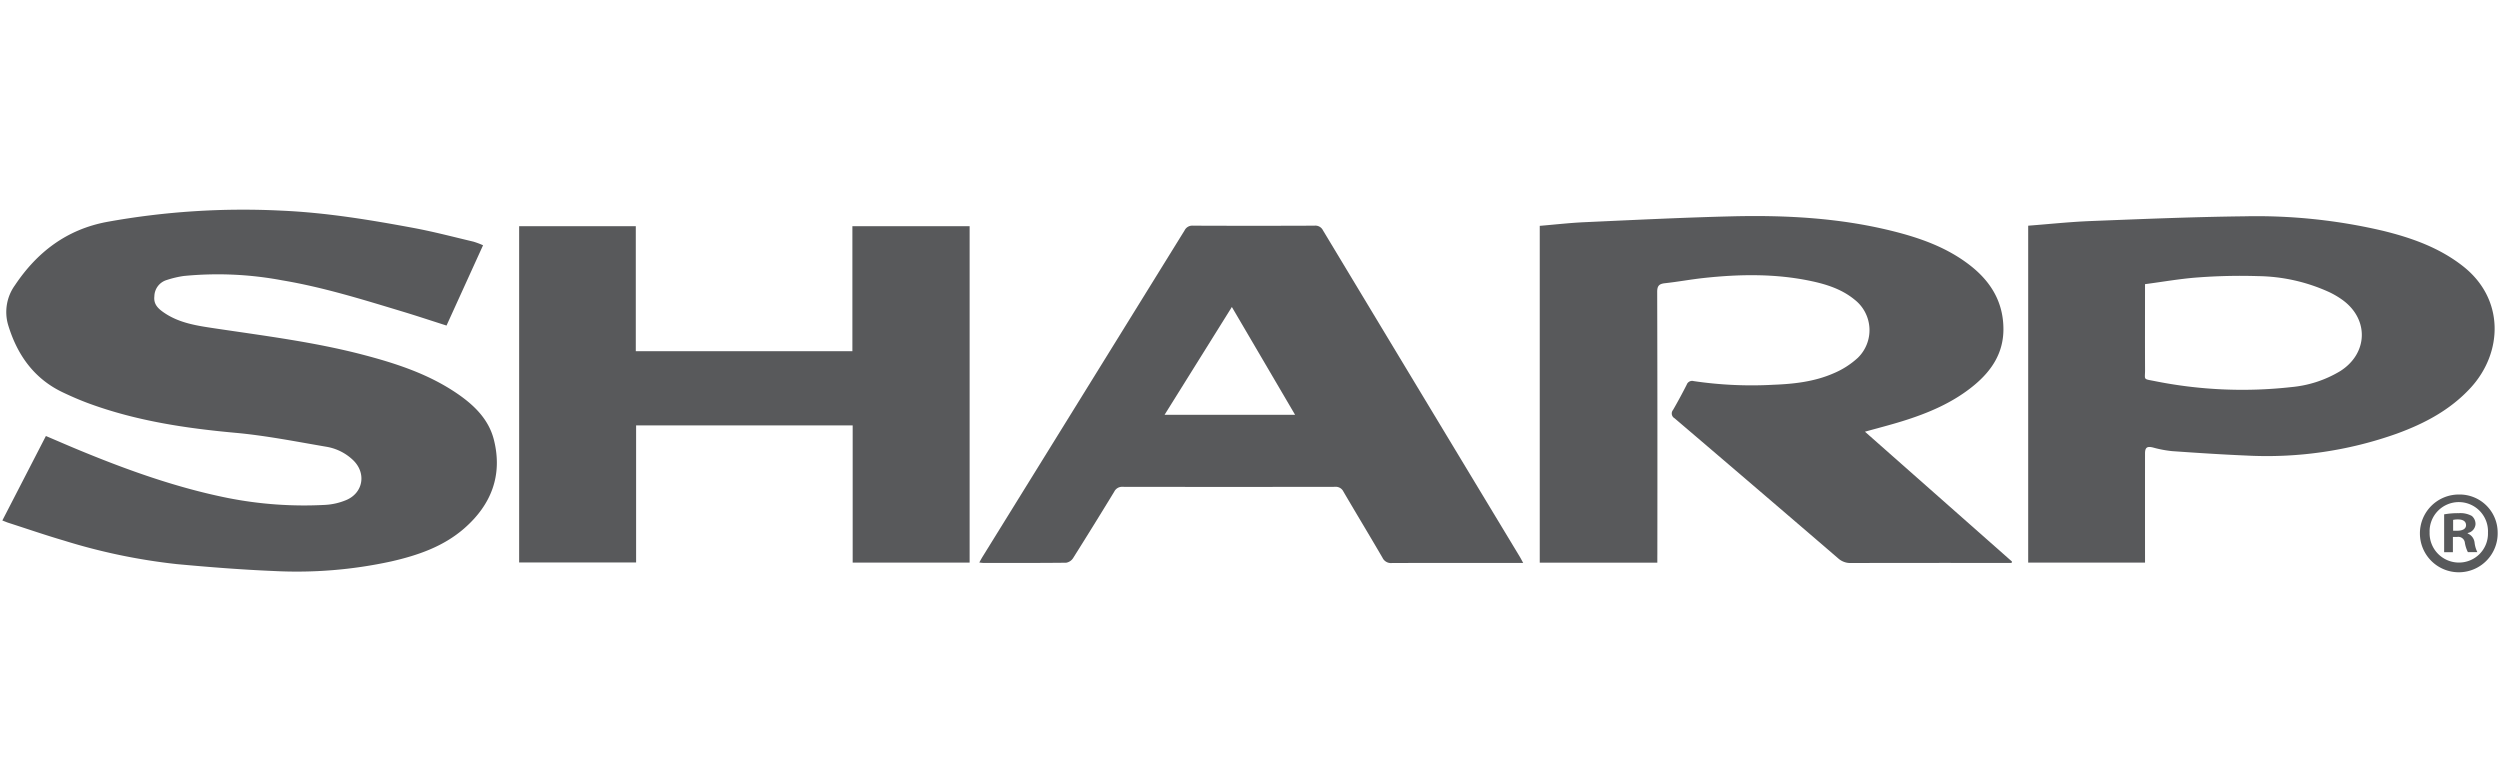 <svg xmlns="http://www.w3.org/2000/svg" viewBox="0 0 640 200"><defs><style>.a{fill:#58595b;}</style></defs><title>sharp</title><path class="a" d="M0.6,133.243l11.15-21.625c3.046,1.295,6,2.585,8.982,3.812,12.179,5.015,24.554,9.43,37.506,12.037A100.578,100.578,0,0,0,83.4,129.243a16.287,16.287,0,0,0,5.109-1.178c4.423-1.772,5.358-6.821,1.976-10.181a12.971,12.971,0,0,0-7.06-3.536C75.714,113.029,68,111.5,60.221,110.795c-12.743-1.16-25.283-3.052-37.343-7.464-2.3-.84-4.55-1.818-6.76-2.866C8.672,96.938,4.364,90.775,2.062,83.119a11.742,11.742,0,0,1,1.765-10.1c5.687-8.506,13.26-14.281,23.559-16.21a195.459,195.459,0,0,1,44.8-2.878c11.31,0.5,22.482,2.345,33.6,4.407,5.175,0.96,10.279,2.311,15.406,3.522a20.836,20.836,0,0,1,2.47.928l-9.352,20.554c-3.9-1.243-7.678-2.5-11.486-3.649-10.093-3.05-20.173-6.183-30.6-7.93a89.22,89.22,0,0,0-25.19-1.11A25.312,25.312,0,0,0,42.7,71.678a4.43,4.43,0,0,0-3.181,4.161c-0.243,2.036.941,3.145,2.408,4.16,4.007,2.772,8.661,3.4,13.309,4.1,12.645,1.89,25.344,3.48,37.747,6.731,8.486,2.225,16.778,4.937,24.1,9.952,4.321,2.959,8.037,6.578,9.352,11.8,2.285,9.068-.667,16.631-7.57,22.667-5.363,4.69-11.935,6.929-18.747,8.483a113.511,113.511,0,0,1-30.078,2.444c-8.263-.343-16.519-1-24.756-1.76a152.623,152.623,0,0,1-28.894-6.024c-4.8-1.407-9.537-3.038-14.3-4.574C1.645,133.668,1.214,133.479.6,133.243Z"/><path class="a" d="M424.276,144.037h-30.1V57.817c3.833-.32,7.643-0.764,11.466-0.936,12.59-.566,25.181-1.194,37.779-1.5,13.688-.33,27.32.39,40.7,3.679,7.3,1.794,14.323,4.249,20.323,8.959,5.265,4.133,8.444,9.4,8.433,16.294-0.009,6.041-2.992,10.553-7.436,14.253-5.421,4.513-11.8,7.194-18.45,9.26-3.085.958-6.22,1.755-9.564,2.69l37.638,33.238-0.1.353h-1.838c-13.09,0-26.179-.017-39.269.027a4.651,4.651,0,0,1-3.3-1.209q-20.9-17.966-41.867-35.847a1.405,1.405,0,0,1-.393-2.129q1.836-3.186,3.5-6.469a1.467,1.467,0,0,1,1.774-.92,101.4,101.4,0,0,0,20.446.937c5.239-.2,10.464-0.792,15.314-2.9a21.5,21.5,0,0,0,6.264-3.987,9.891,9.891,0,0,0-.756-14.846c-3.255-2.7-7.168-3.96-11.2-4.815-9.082-1.923-18.246-1.776-27.415-.791-3.337.358-6.646,0.981-9.984,1.343-1.511.164-2.007,0.671-2,2.272q0.091,33.5.041,67C424.276,142.462,424.276,143.15,424.276,144.037Z"/><path class="a" d="M248.228,144.018H218.285V108.906H162.843v35.08H132.9V57.9h29.864V89.909h55.448v-32h30.012v86.111Z"/><path class="a" d="M519.215,57.779c5.391-.412,10.7-0.984,16.031-1.192,13.075-.512,26.155-1.061,39.237-1.209a141.7,141.7,0,0,1,35.572,3.71c7.344,1.805,14.4,4.3,20.456,9.05,10.744,8.421,10.226,22.183,1.938,31.178-5.195,5.638-11.773,9.111-18.854,11.693a99.185,99.185,0,0,1-38.534,5.61c-6.345-.267-12.684-0.685-19.019-1.131a29.376,29.376,0,0,1-4.858-.922c-1.514-.37-2.055-0.042-2.057,1.531q-0.012,13.064,0,26.128v1.8H519.215V57.779Zm29.909,14.965c0,0.937,0,1.519,0,2.1,0,6.622-.019,13.244.009,19.866,0.011,2.57-.567,2.263,2.31,2.816a113.576,113.576,0,0,0,35.187,1.565,29.326,29.326,0,0,0,12.5-4.107c7.053-4.5,7.37-13.178.643-18.131a21.747,21.747,0,0,0-3.427-2.04,45.2,45.2,0,0,0-18.264-4.125,145.485,145.485,0,0,0-15.352.329C558.231,71.335,553.761,72.137,549.124,72.744Z"/><path class="a" d="M389.936,144.109h-1.87c-10.579,0-21.158-.018-31.737.026a2.38,2.38,0,0,1-2.4-1.339c-3.3-5.672-6.7-11.283-10.013-16.949a2.166,2.166,0,0,0-2.163-1.218q-27.169.045-54.337,0a2.217,2.217,0,0,0-2.165,1.229q-5.2,8.544-10.533,17.011a2.637,2.637,0,0,1-1.776,1.187c-7.105.082-14.211,0.053-21.318,0.048a9.179,9.179,0,0,1-.925-0.11c0.326-.574.565-1.03,0.836-1.467q25.869-41.773,51.724-83.555a2.189,2.189,0,0,1,2.155-1.2q15.548,0.064,31.1,0a2.151,2.151,0,0,1,2.156,1.177q25.176,41.815,50.41,83.6C389.319,142.951,389.531,143.371,389.936,144.109Zm-74.58-65.523-17.224,27.6h33.409Z"/><path class="a" d="M639.4,136.28a9.953,9.953,0,1,1-9.919-9.684A9.731,9.731,0,0,1,639.4,136.28Zm-17.419,0a7.5,7.5,0,0,0,7.558,7.734,7.415,7.415,0,0,0,7.381-7.675A7.475,7.475,0,1,0,621.982,136.28Zm5.965,5.078H625.7v-9.684a19.585,19.585,0,0,1,3.72-.3,6.034,6.034,0,0,1,3.365.709,2.686,2.686,0,0,1,.945,2.125,2.479,2.479,0,0,1-2.007,2.244v0.119a2.859,2.859,0,0,1,1.771,2.361,7.361,7.361,0,0,0,.709,2.422h-2.422a8.3,8.3,0,0,1-.767-2.363,1.706,1.706,0,0,0-2.008-1.535h-1.062v3.9ZM628,135.866h1.063c1.24,0,2.244-.414,2.244-1.416,0-.886-0.65-1.477-2.068-1.477a5.355,5.355,0,0,0-1.24.119v2.775Z"/></svg>